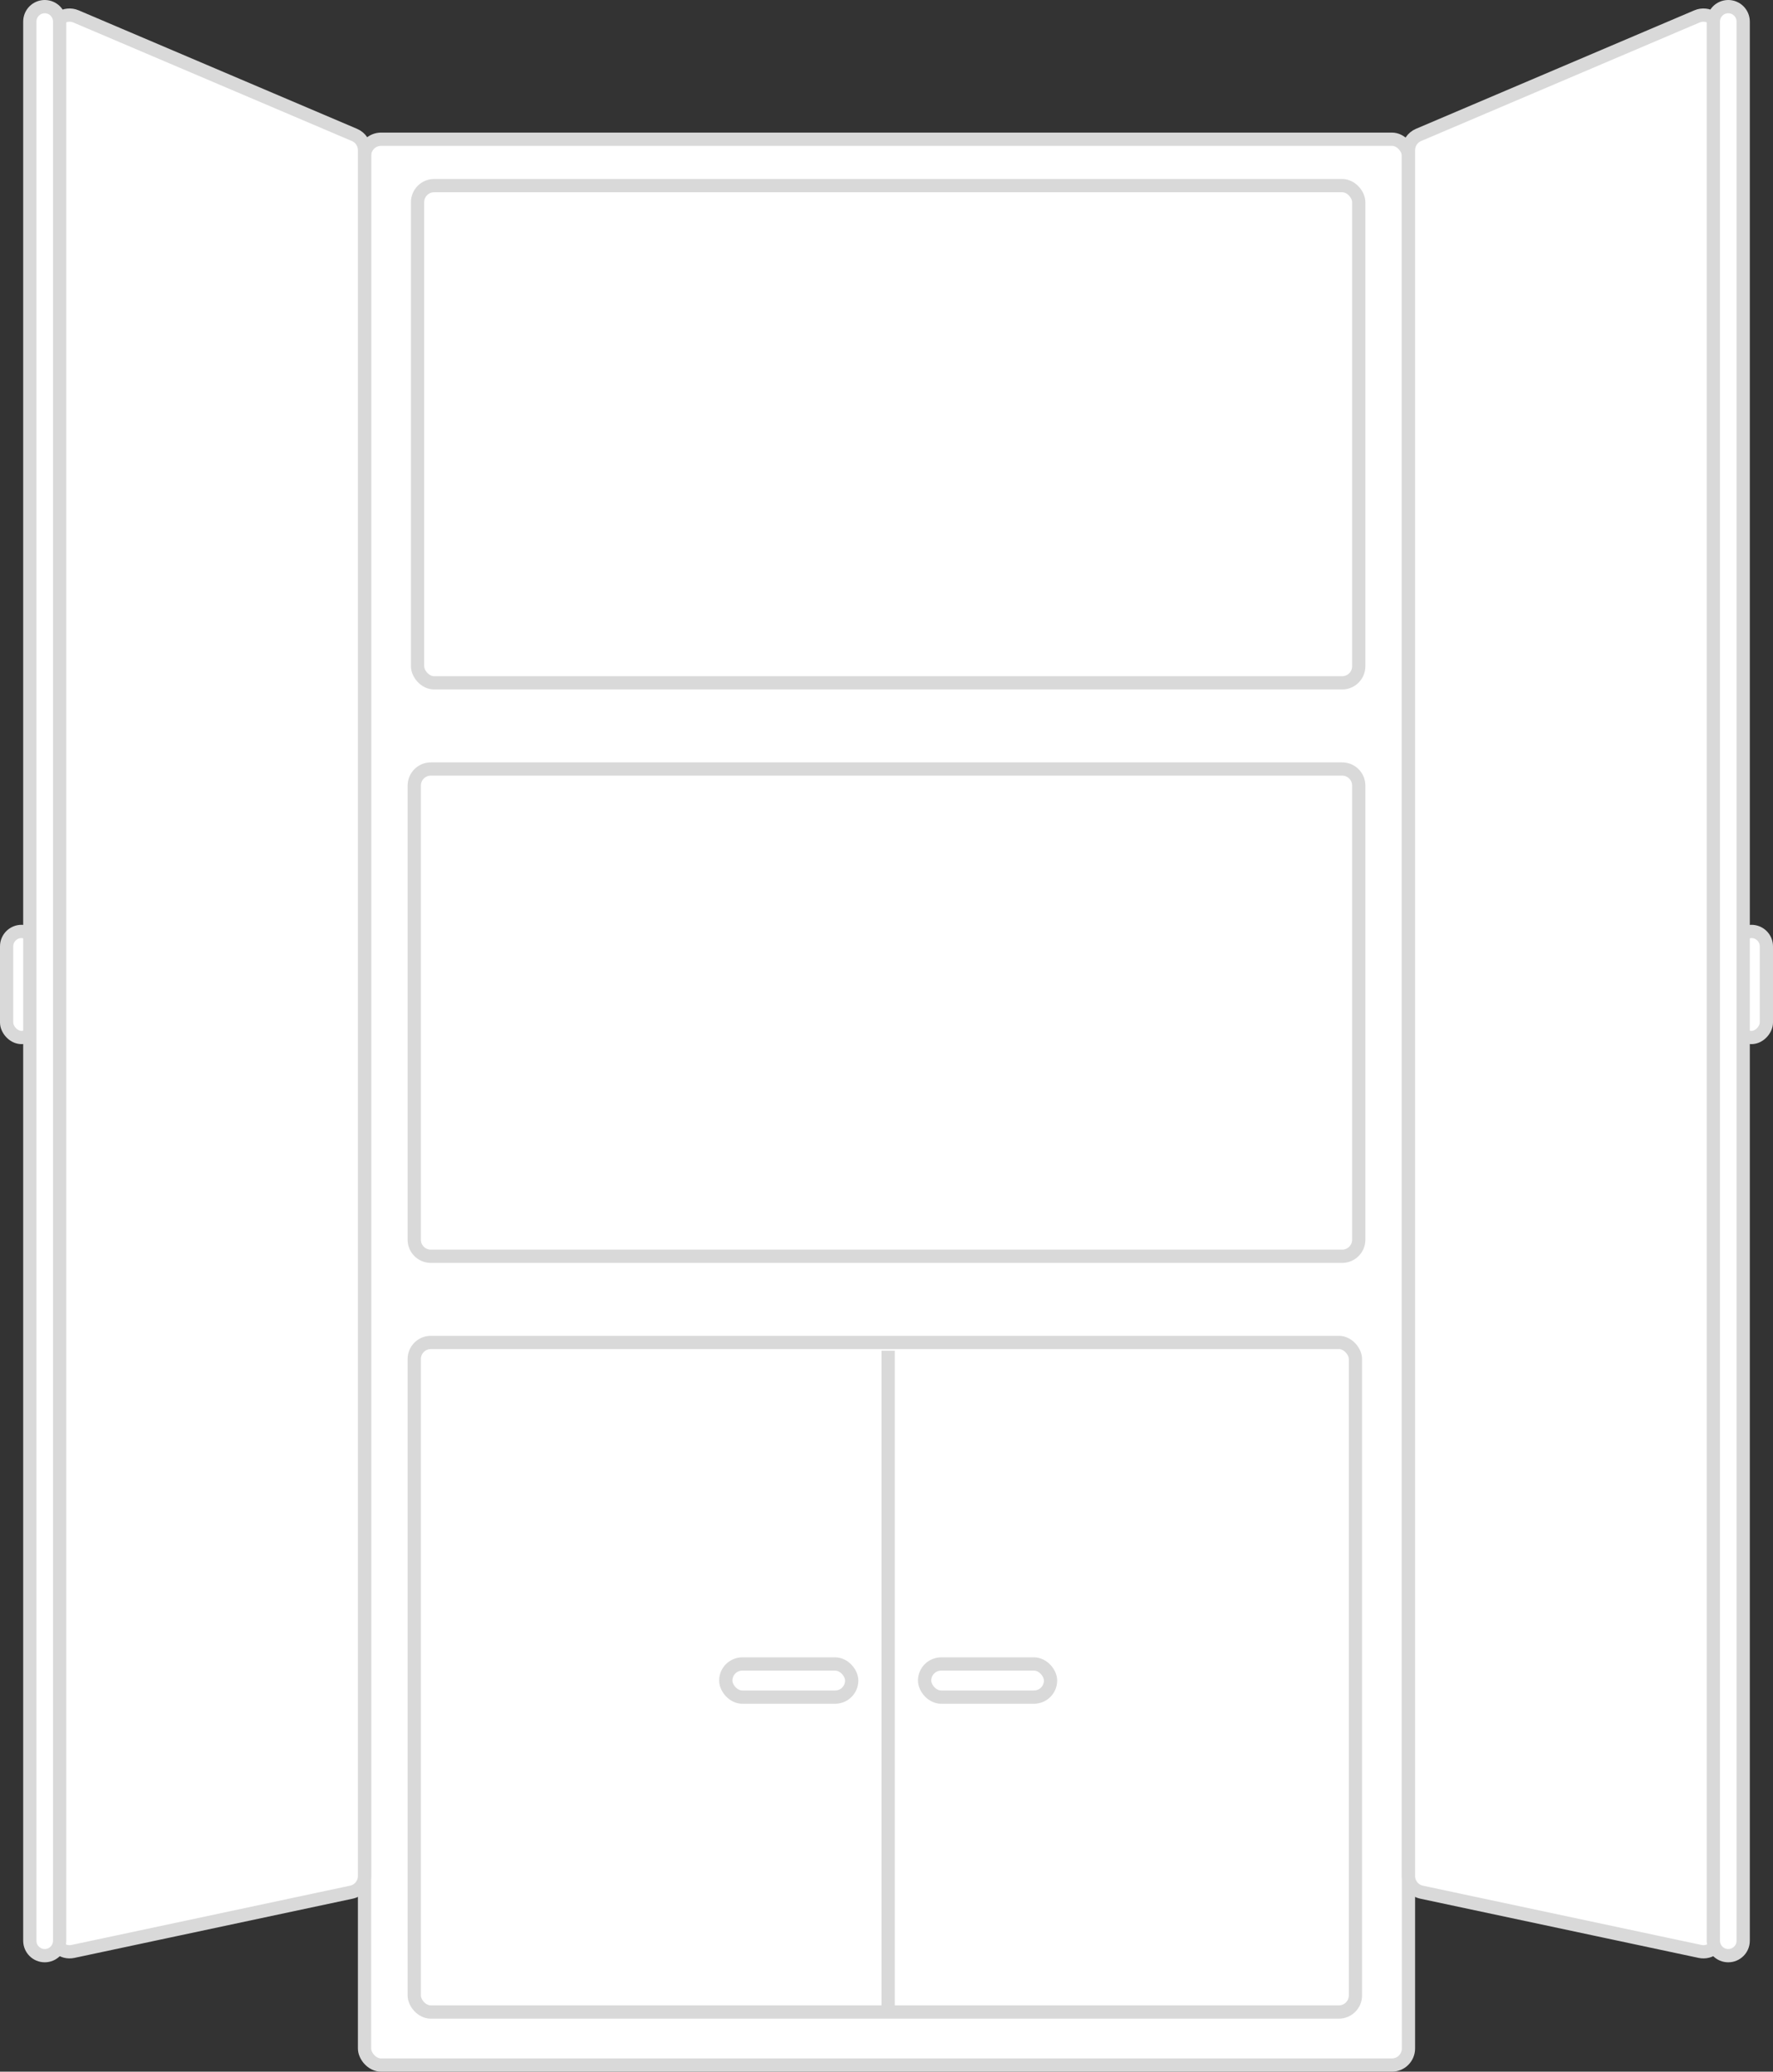 <svg width="535" height="625" viewBox="0 0 535 625" fill="none" xmlns="http://www.w3.org/2000/svg">
<rect x="0" y="0" width="535" height="625" fill="#333333" stroke="none"/>
<rect x="110" y="42" width="315" height="581" rx="5" fill="white" stroke="#D9D9D9" stroke-width="4" stroke-linejoin="round"/>
<rect x="2" y="281" width="9" height="32" rx="4.5" fill="white" stroke="#D9D9D9" stroke-width="4" stroke-linejoin="round"/>
<path d="M16 9.562C16 5.977 19.66 3.557 22.958 4.961L106.958 40.705C108.803 41.49 110 43.301 110 45.306V565.952C110 568.312 108.349 570.351 106.041 570.842L22.041 588.715C18.93 589.377 16 587.004 16 583.824V9.562Z" fill="white" stroke="#D9D9D9" stroke-width="4" stroke-linejoin="round"/>
<path d="M9 6.5C9 4.015 11.015 2 13.5 2V2C15.985 2 18 4.015 18 6.5V585.5C18 587.985 15.985 590 13.5 590V590C11.015 590 9 587.985 9 585.5V6.5Z" fill="white" stroke="#D9D9D9" stroke-width="4" stroke-linejoin="round"/>
<rect width="9" height="32" rx="4.5" transform="matrix(-1 0 0 1 533 281)" fill="white" stroke="#D9D9D9" stroke-width="4" stroke-linejoin="round"/>
<path d="M519 9.562C519 5.977 515.34 3.557 512.042 4.961L428.042 40.705C426.197 41.49 425 43.301 425 45.306V565.952C425 568.312 426.651 570.351 428.959 570.842L512.959 588.715C516.07 589.377 519 587.004 519 583.824V9.562Z" fill="white" stroke="#D9D9D9" stroke-width="4" stroke-linejoin="round"/>
<path d="M526 6.5C526 4.015 523.985 2 521.5 2V2C519.015 2 517 4.015 517 6.5V585.5C517 587.985 519.015 590 521.5 590V590C523.985 590 526 587.985 526 585.5V6.5Z" fill="white" stroke="#D9D9D9" stroke-width="4" stroke-linejoin="round"/>
<rect x="126" y="56" width="284" height="150" rx="5" stroke="#D9D9D9" stroke-width="4" stroke-linejoin="round"/>
<path d="M125 237C125 234.239 127.239 232 130 232H405C407.761 232 410 234.239 410 237V374C410 376.761 407.761 379 405 379H130C127.239 379 125 376.761 125 374V237Z" stroke="#D9D9D9" stroke-width="4" stroke-linejoin="round"/>
<rect x="125" y="405" width="284" height="202" rx="5" stroke="#D9D9D9" stroke-width="4" stroke-linejoin="round"/>
<path d="M268 407.5V605.5" stroke="#D9D9D9" stroke-width="4"/>
<rect x="279" y="502" width="38" height="10" rx="5" stroke="#D9D9D9" stroke-width="4"/>
<rect x="219" y="502" width="38" height="10" rx="5" stroke="#D9D9D9" stroke-width="4"/>
</svg>
